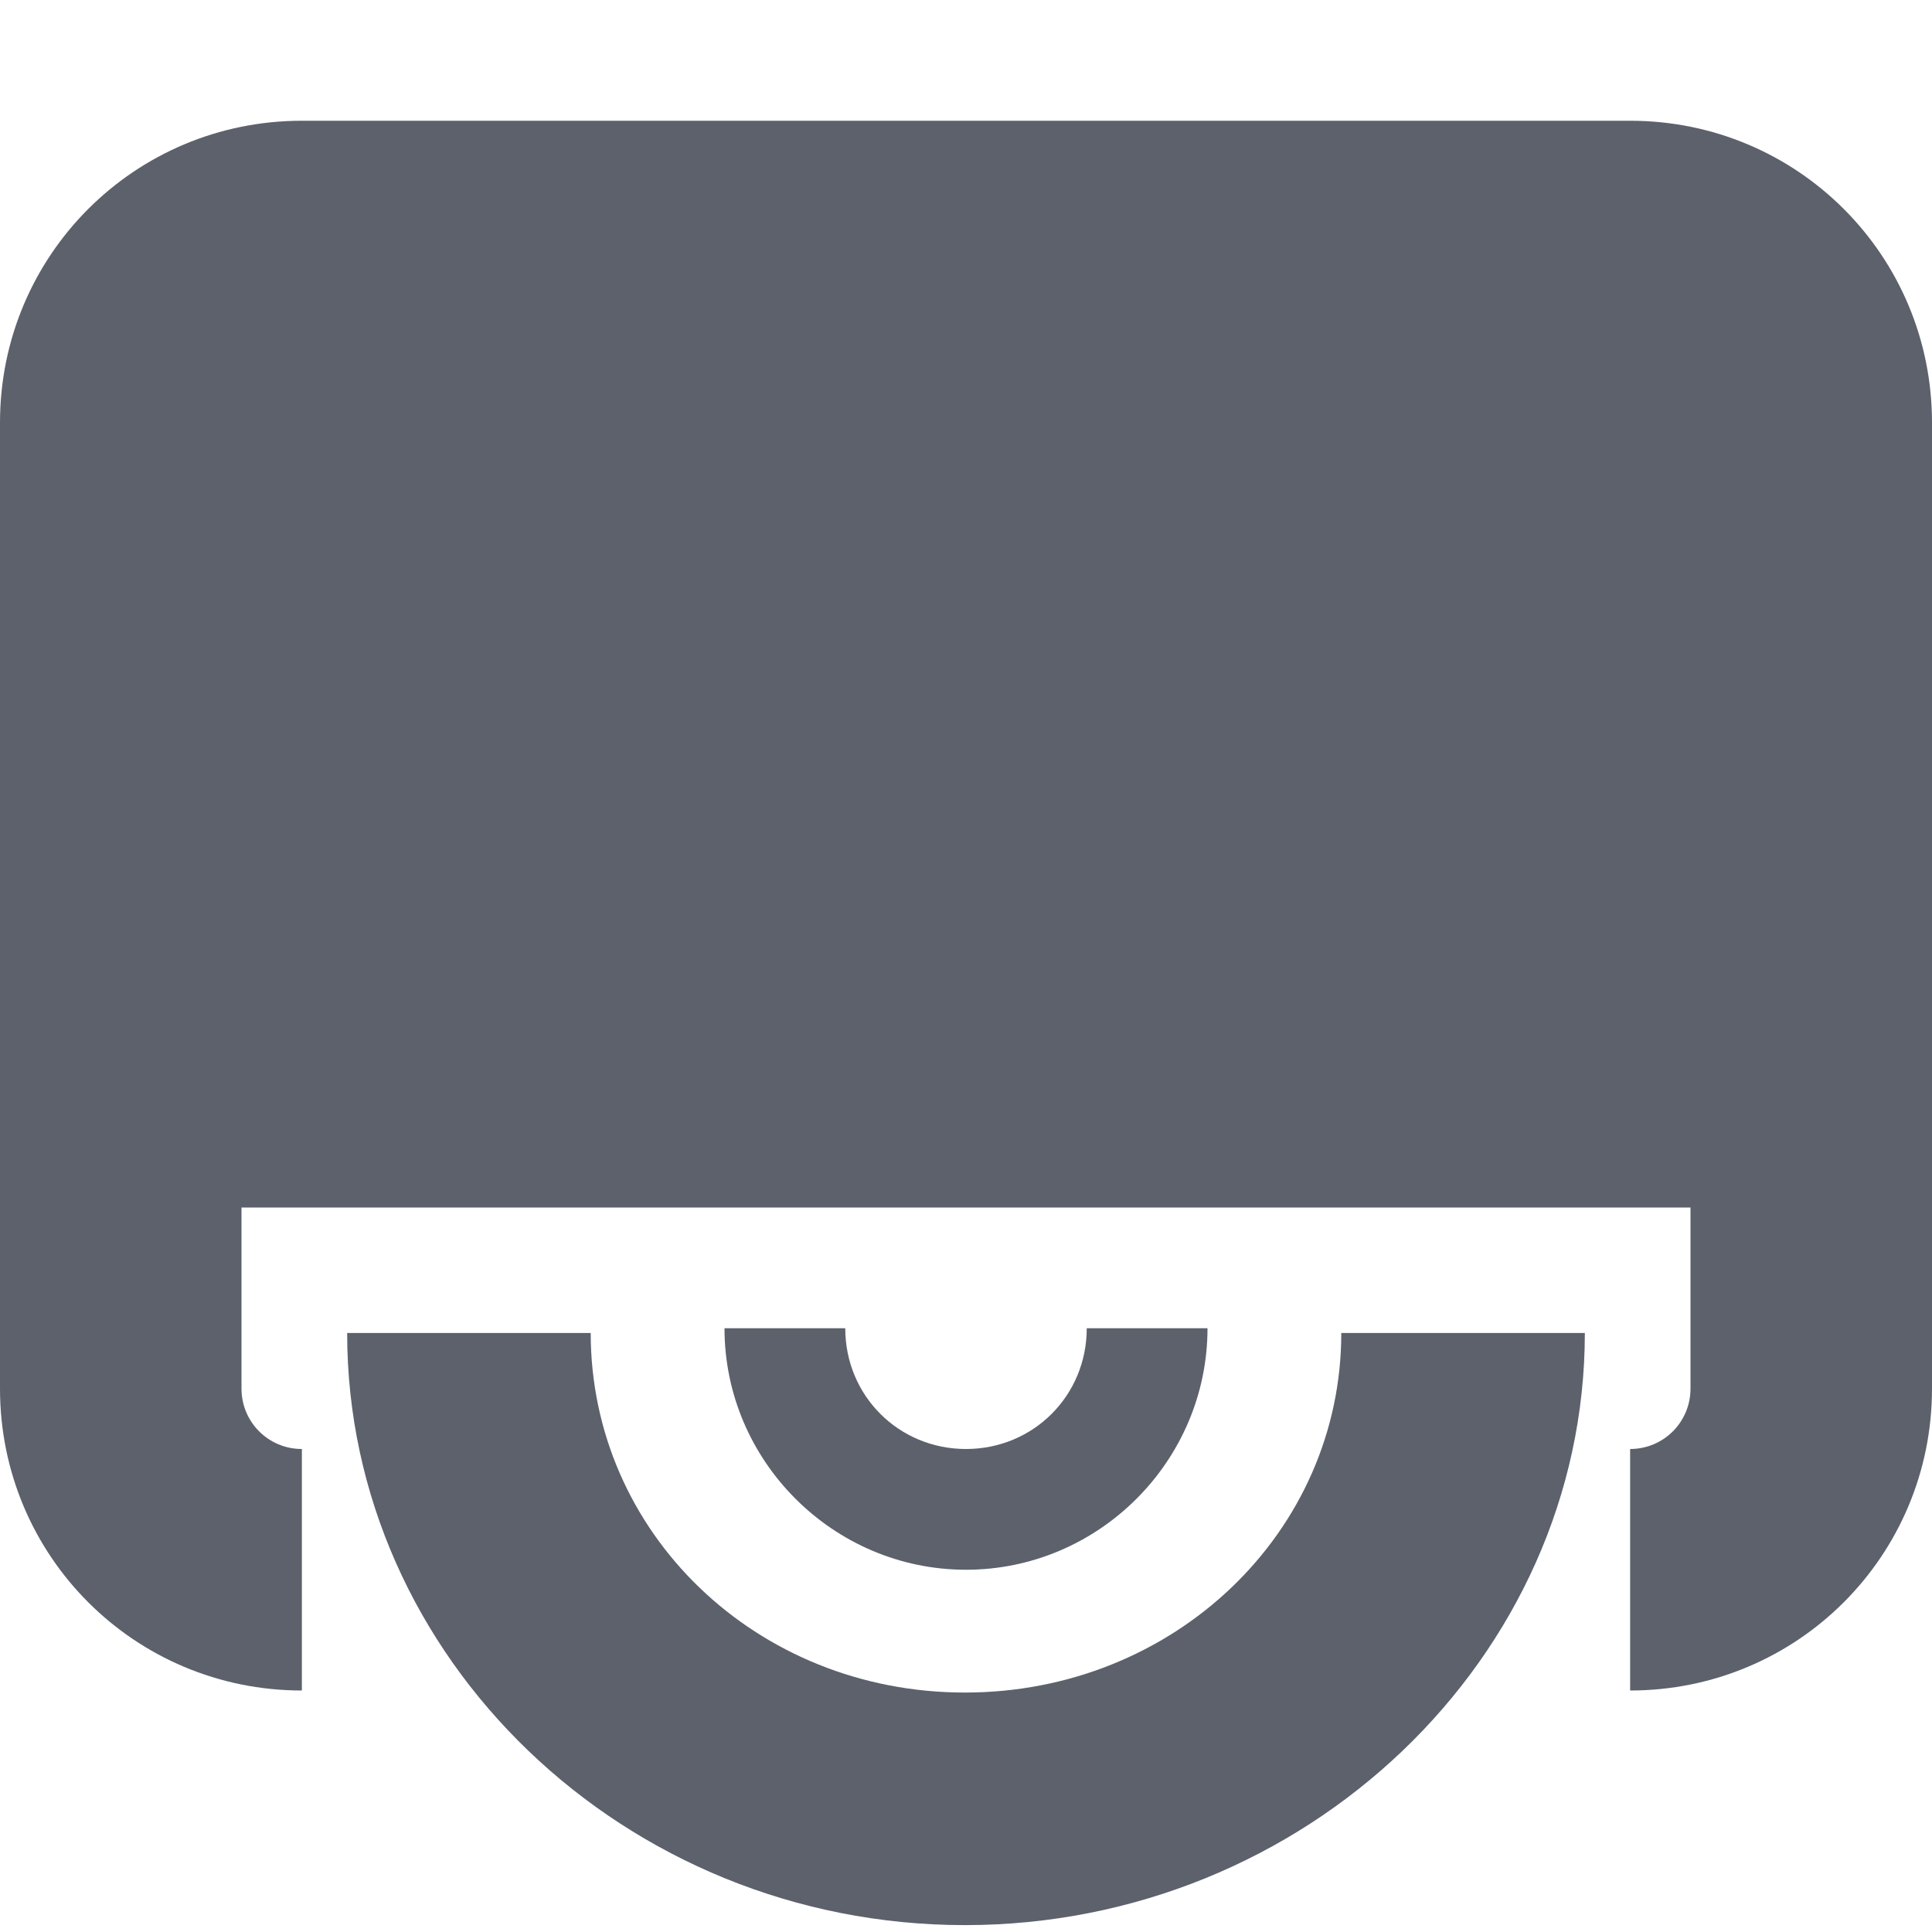 <svg version="1.1" viewBox="0 0 16 16" xmlns="http://www.w3.org/2000/svg">
  <defs>
   <style id="current-color-scheme" type="text/css">
   .ColorScheme-Text { color:#5c616c; } .ColorScheme-Highlight { color:#5294e2; }
  </style>
 </defs>
    <g transform="translate(-433,232)" class="ColorScheme-Text" fill="currentColor">
        <path d="m435.5-231c-1.385 0-2.5 1.115-2.5 2.5v8c0 1.385 1.115 2.5 2.5 2.5v-2c-0.277 0-0.5-0.223-0.5-0.5v-1.5h0.5 11 0.5v1.5c0 0.277-0.223 0.5-0.5 0.5v2c1.385 0 2.5-1.115 2.5-2.5v-8c0-1.385-1.115-2.5-2.5-2.5h-11z"/>
        <path d="m435.875-220.961c0 2.691 2.299 4.904 5.116 4.904 2.817 0 5.134-2.213 5.134-4.904h-2.017c0 1.652-1.387 2.978-3.117 2.978-1.73 0-3.099-1.325-3.099-2.978z" style="block-progression:tb;text-indent:0;text-transform:none"/>
        <path d="m439-221c0 1.099 0.901 2 2 2s2-0.901 2-2h-1c0 0.558-0.442 1-1 1s-1-0.442-1-1h-1z" style="block-progression:tb;text-indent:0;text-transform:none"/>
    </g>
</svg>
